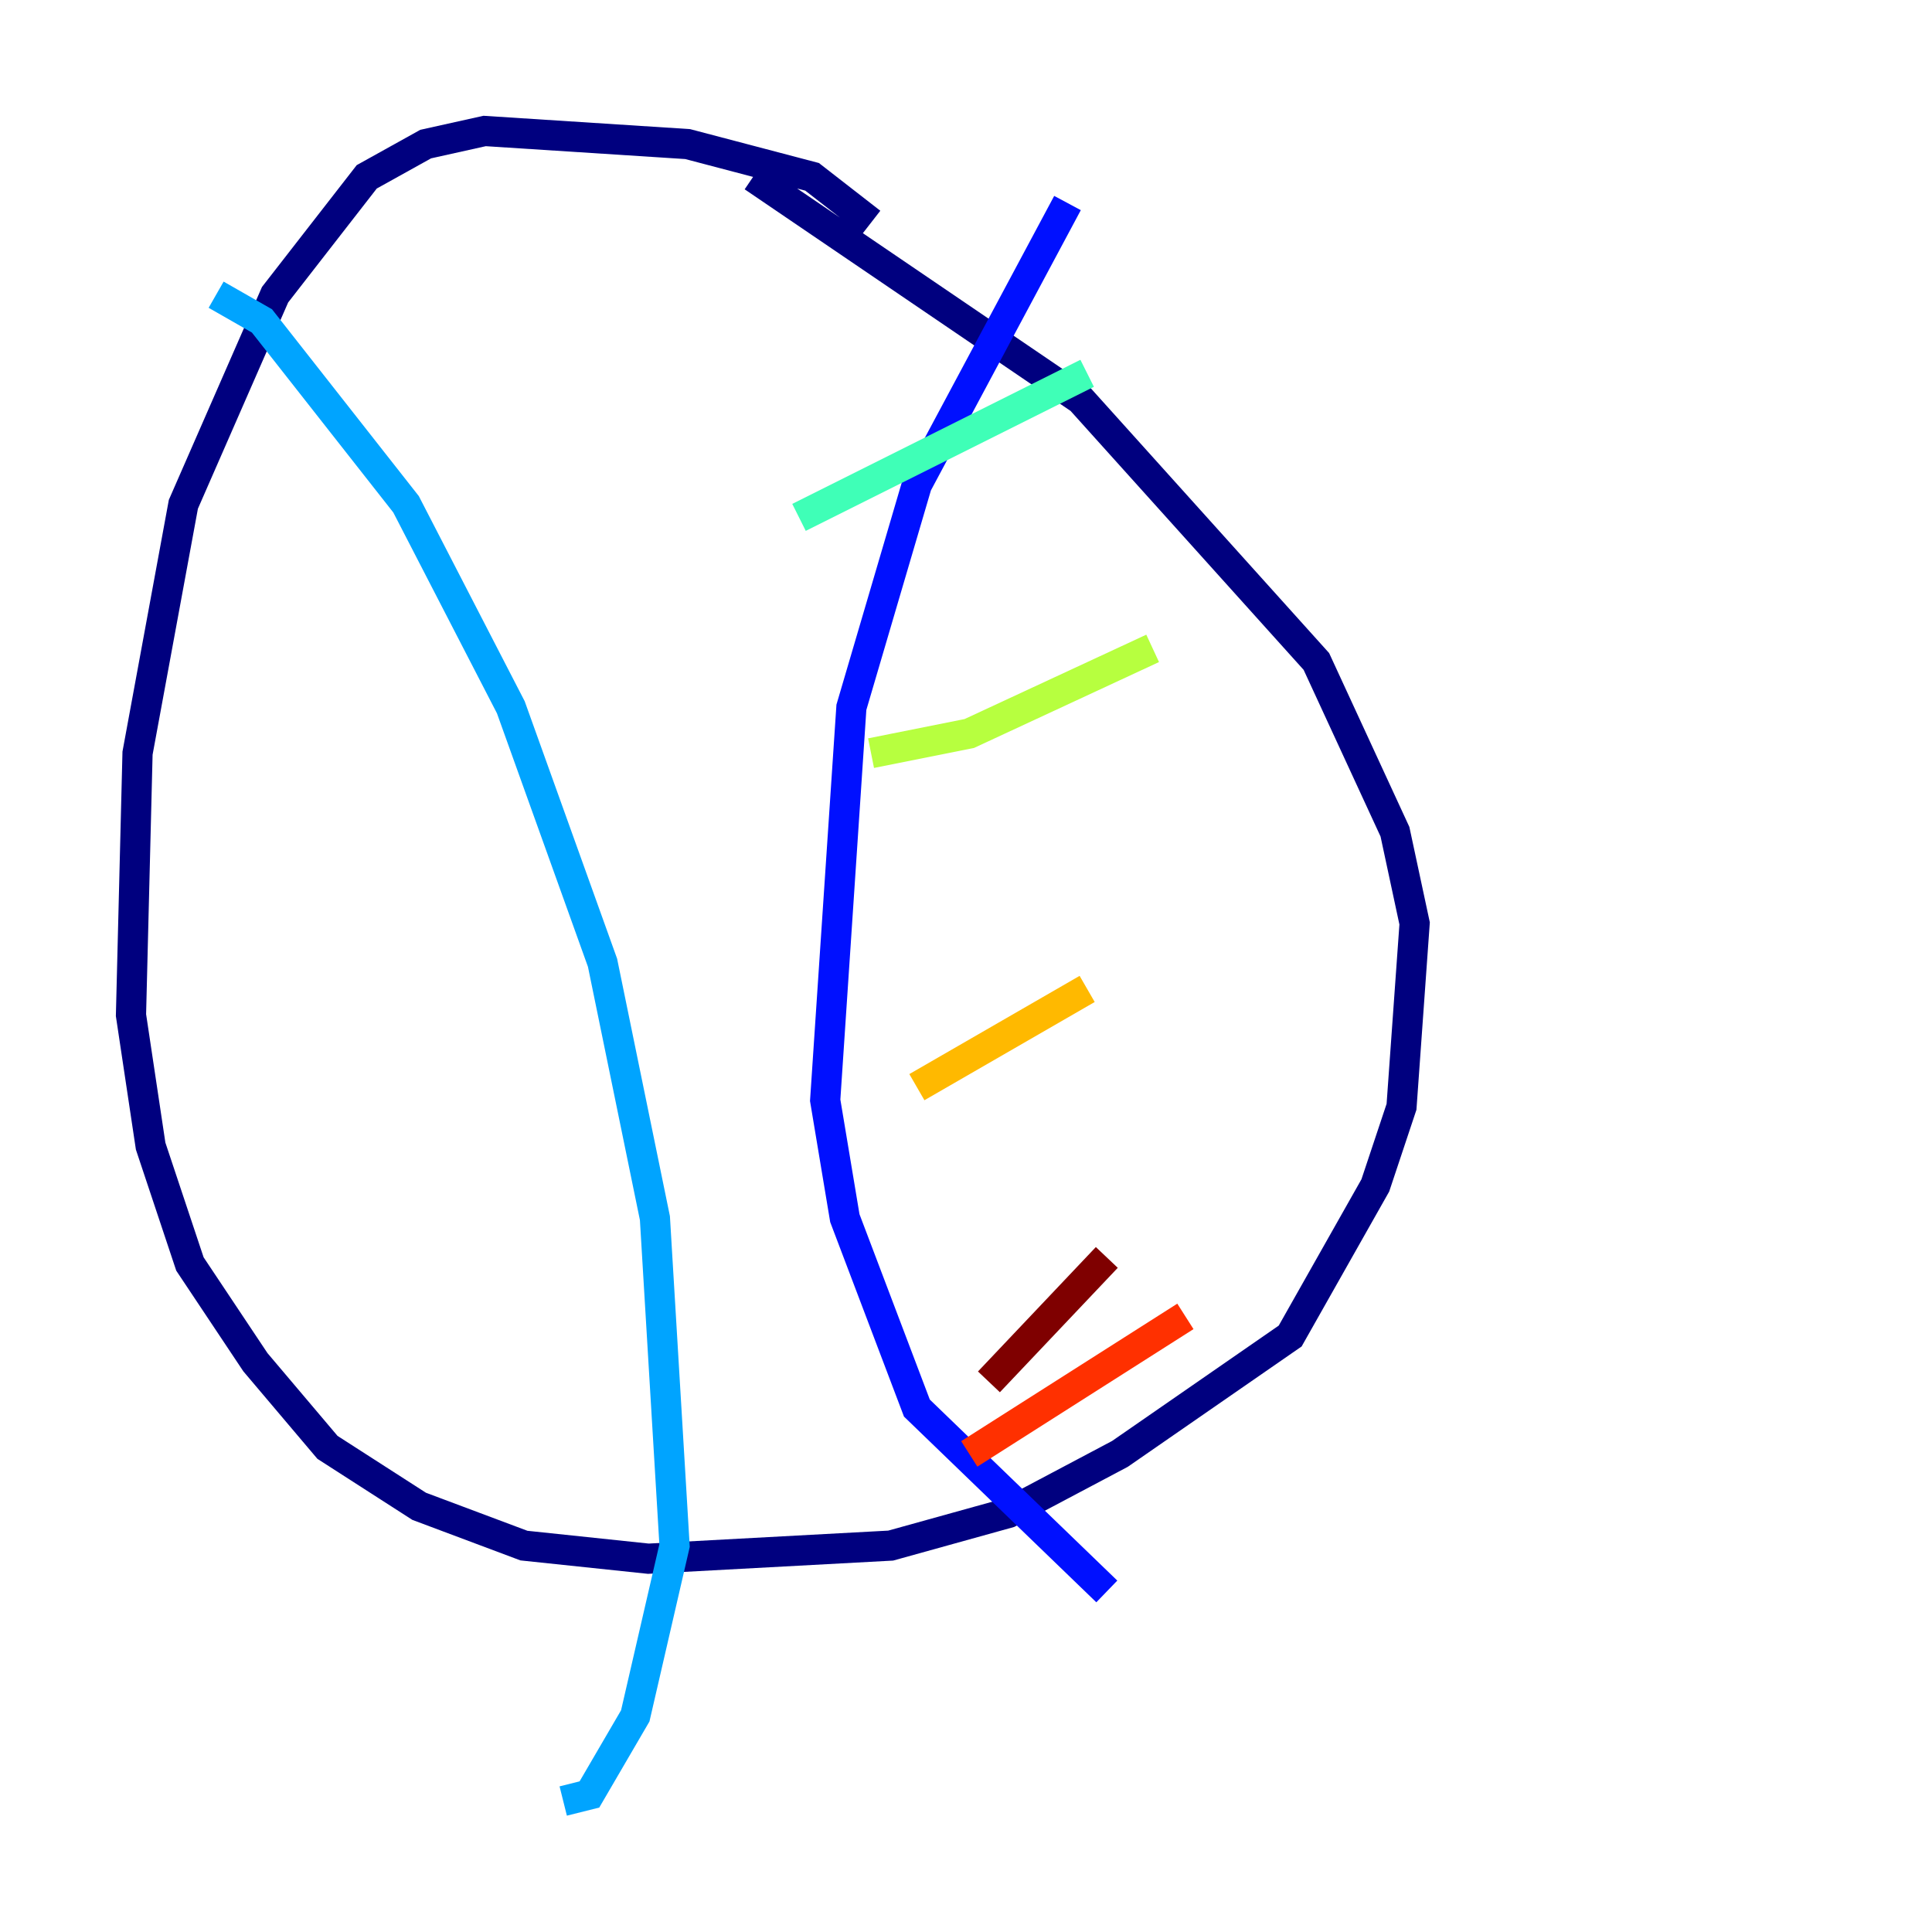 <?xml version="1.0" encoding="utf-8" ?>
<svg baseProfile="tiny" height="128" version="1.2" viewBox="0,0,128,128" width="128" xmlns="http://www.w3.org/2000/svg" xmlns:ev="http://www.w3.org/2001/xml-events" xmlns:xlink="http://www.w3.org/1999/xlink"><defs /><polyline fill="none" points="57.709,14.752 53.803,11.715 45.559,9.546 32.108,8.678 28.203,9.546 24.298,11.715 18.224,19.525 12.149,33.41 9.112,49.898 8.678,67.254 9.98,75.932 12.583,83.742 16.922,90.251 21.695,95.891 27.77,99.797 34.712,102.4 42.956,103.268 59.01,102.4 66.82,100.231 74.197,96.325 85.478,88.515 91.119,78.536 92.854,73.329 93.722,61.18 92.42,55.105 87.214,43.824 71.593,26.468 49.898,11.715" stroke="#00007f" stroke-width="2" /><polyline fill="none" points="70.725,13.451 60.746,32.108 56.407,46.861 54.671,72.895 55.973,80.705 60.746,93.288 73.329,105.437" stroke="#0010ff" stroke-width="2" /><polyline fill="none" points="14.319,19.525 17.356,21.261 26.902,33.41 33.844,46.861 39.919,63.783 43.39,80.705 44.691,102.4 42.088,113.681 39.051,118.888 37.315,119.322" stroke="#00a4ff" stroke-width="2" /><polyline fill="none" points="52.936,34.278 72.027,24.732" stroke="#3fffb7" stroke-width="2" /><polyline fill="none" points="57.709,49.898 64.217,48.597 76.366,42.956" stroke="#b7ff3f" stroke-width="2" /><polyline fill="none" points="60.746,72.027 72.027,65.519" stroke="#ffb900" stroke-width="2" /><polyline fill="none" points="64.217,96.325 78.536,87.214" stroke="#ff3000" stroke-width="2" /><polyline fill="none" points="65.519,91.552 73.329,83.308" stroke="#7f0000" stroke-width="2" /></svg>